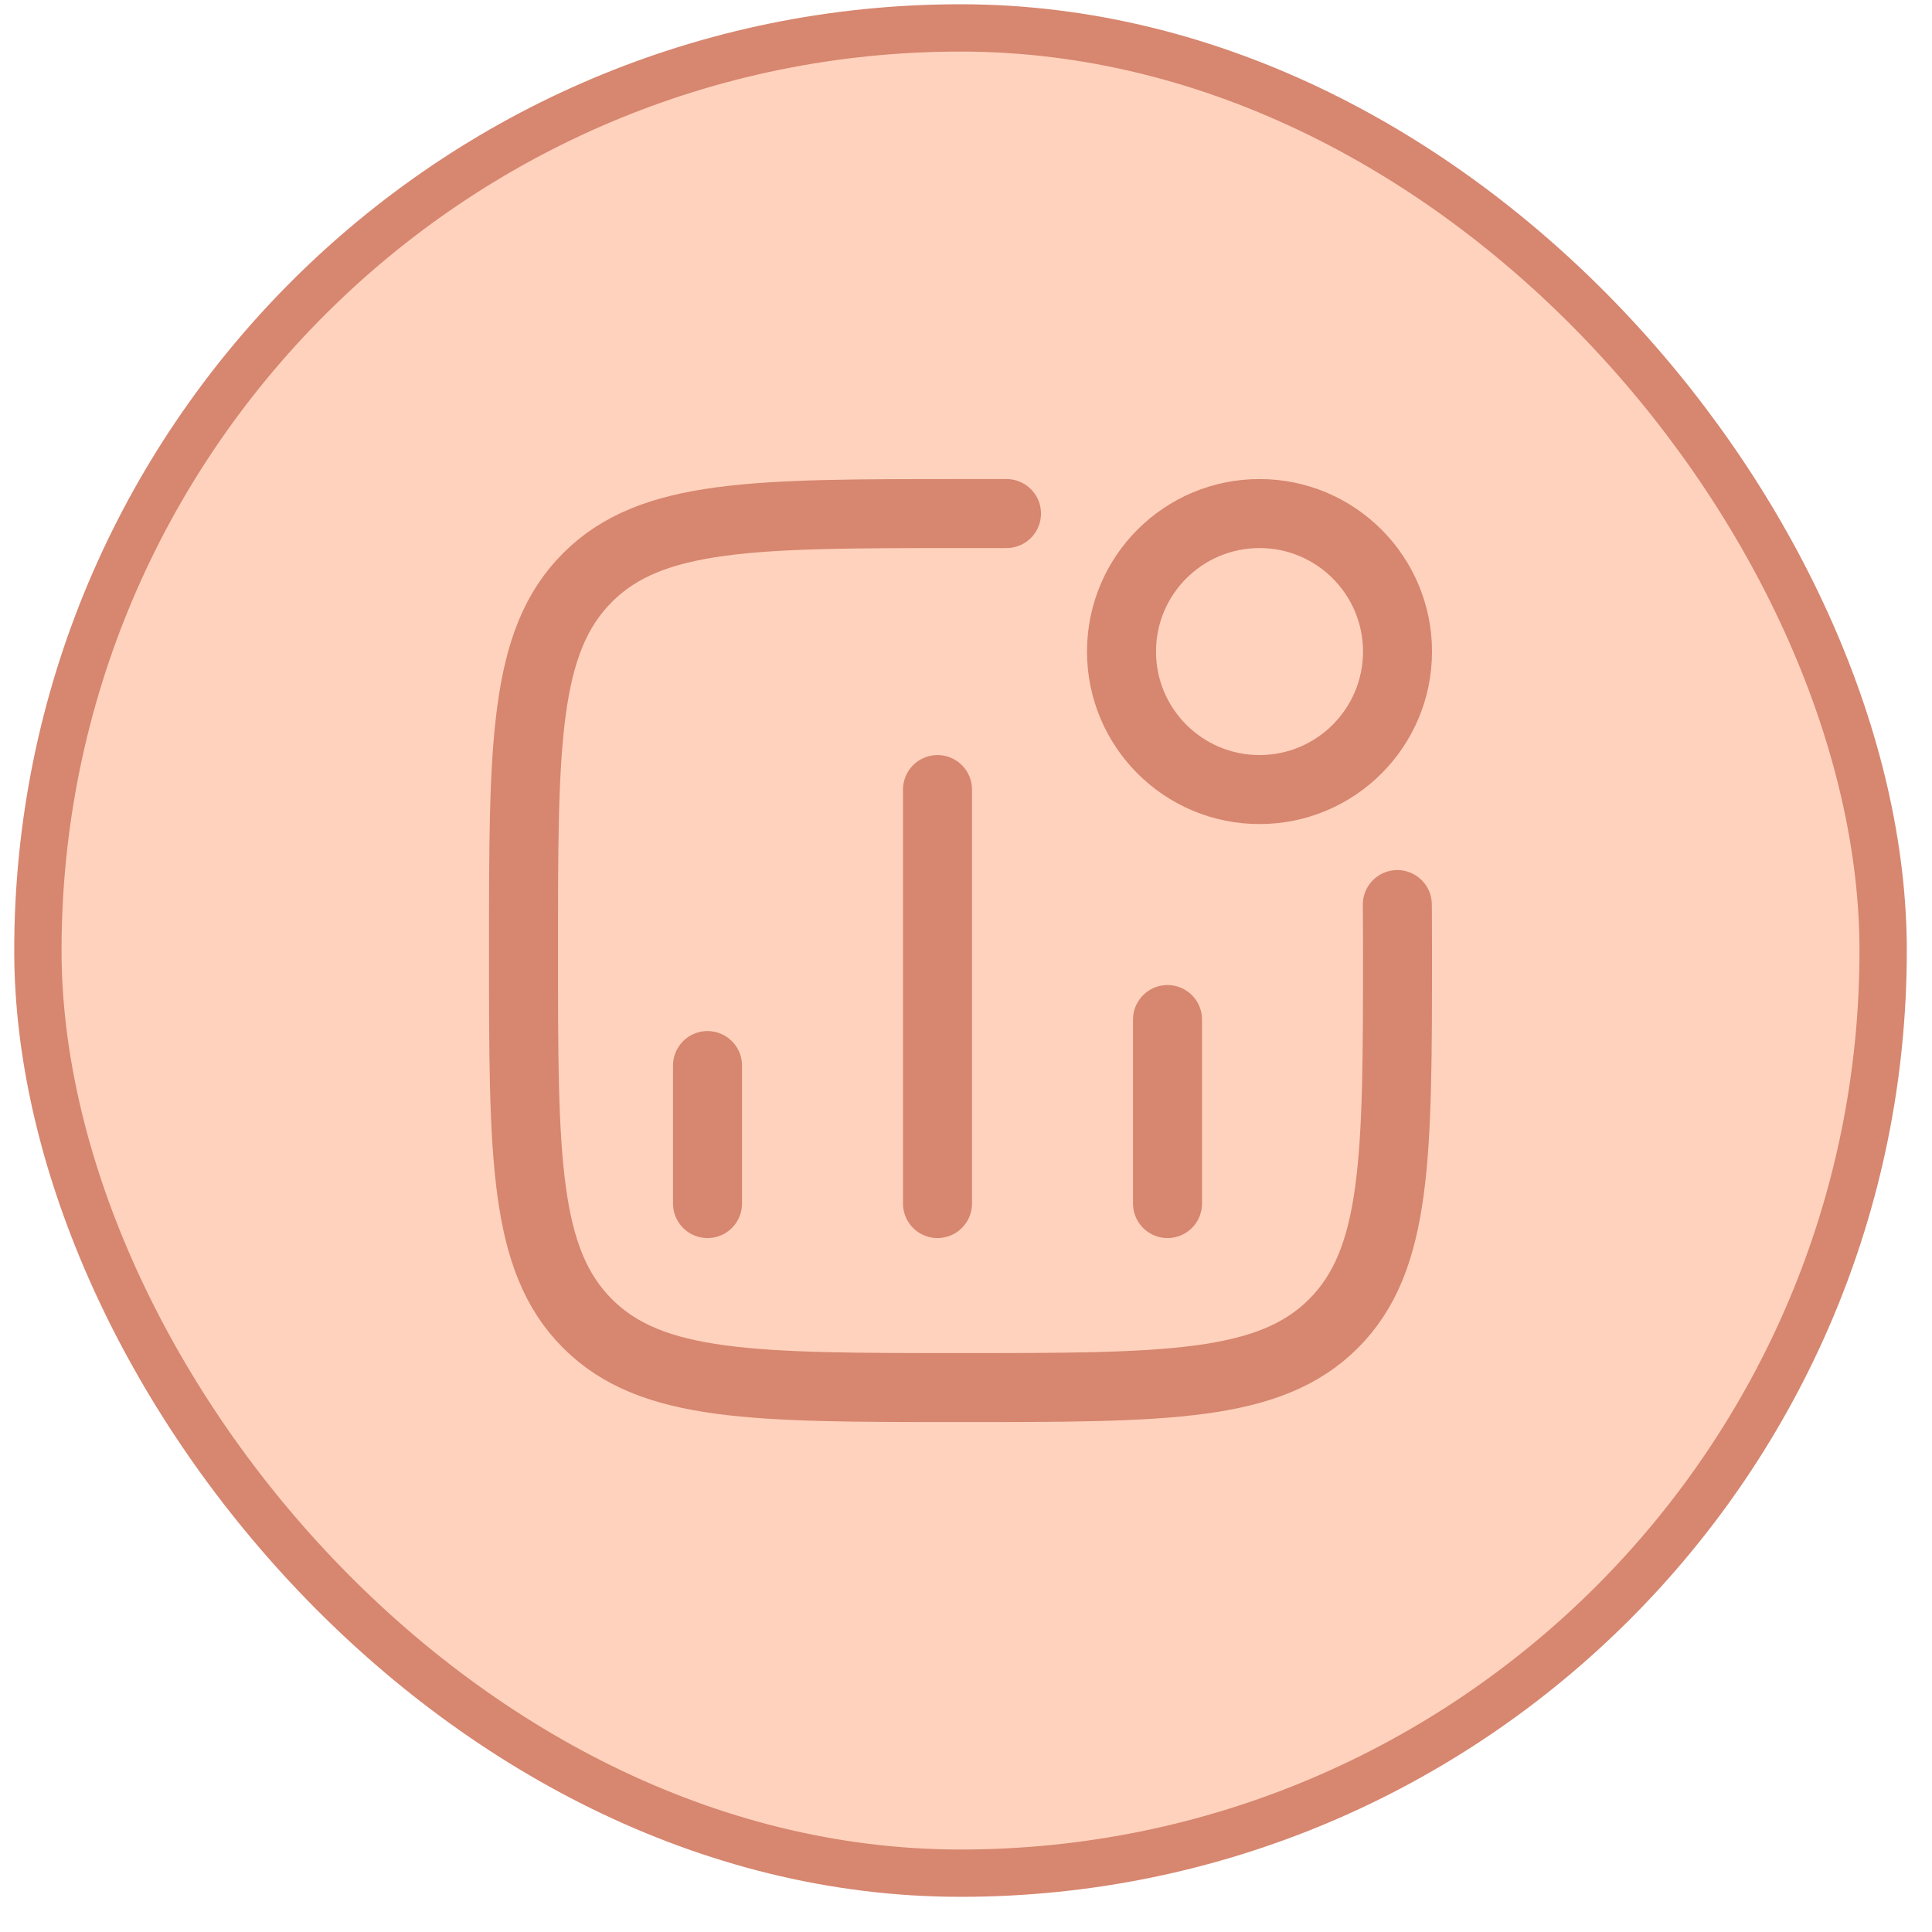 <svg width="49" height="49" viewBox="0 0 49 49" fill="none" xmlns="http://www.w3.org/2000/svg">
    <rect x="0.961" y="0.708" width="46.8" height="46.8" rx="23.4" fill="#FFD2BD"/>
    <rect x="0.961" y="0.708" width="46.8" height="46.8" rx="23.4" stroke="#D7866F" stroke-width="1.2"/>
    <path d="M17.944 30.525V27.025M23.777 30.525V20.025M29.611 30.525V25.858" stroke="#D7866F" stroke-width="1.75" stroke-linecap="round"/>
    <path d="M35.444 16.525C35.444 18.458 33.877 20.025 31.944 20.025C30.011 20.025 28.444 18.458 28.444 16.525C28.444 14.592 30.011 13.025 31.944 13.025C33.877 13.025 35.444 14.592 35.444 16.525Z" stroke="#D7866F" stroke-width="1.75"/>
    <path d="M35.439 22.942C35.439 22.942 35.444 23.338 35.444 24.108C35.444 29.333 35.444 31.945 33.821 33.569C32.198 35.192 29.585 35.192 24.361 35.192C19.136 35.192 16.524 35.192 14.901 33.569C13.277 31.945 13.277 29.333 13.277 24.108C13.277 18.884 13.277 16.271 14.901 14.648C16.524 13.025 19.136 13.025 24.361 13.025L25.527 13.025" stroke="#D7866F" stroke-width="1.75" stroke-linecap="round" stroke-linejoin="round"/>
</svg>
